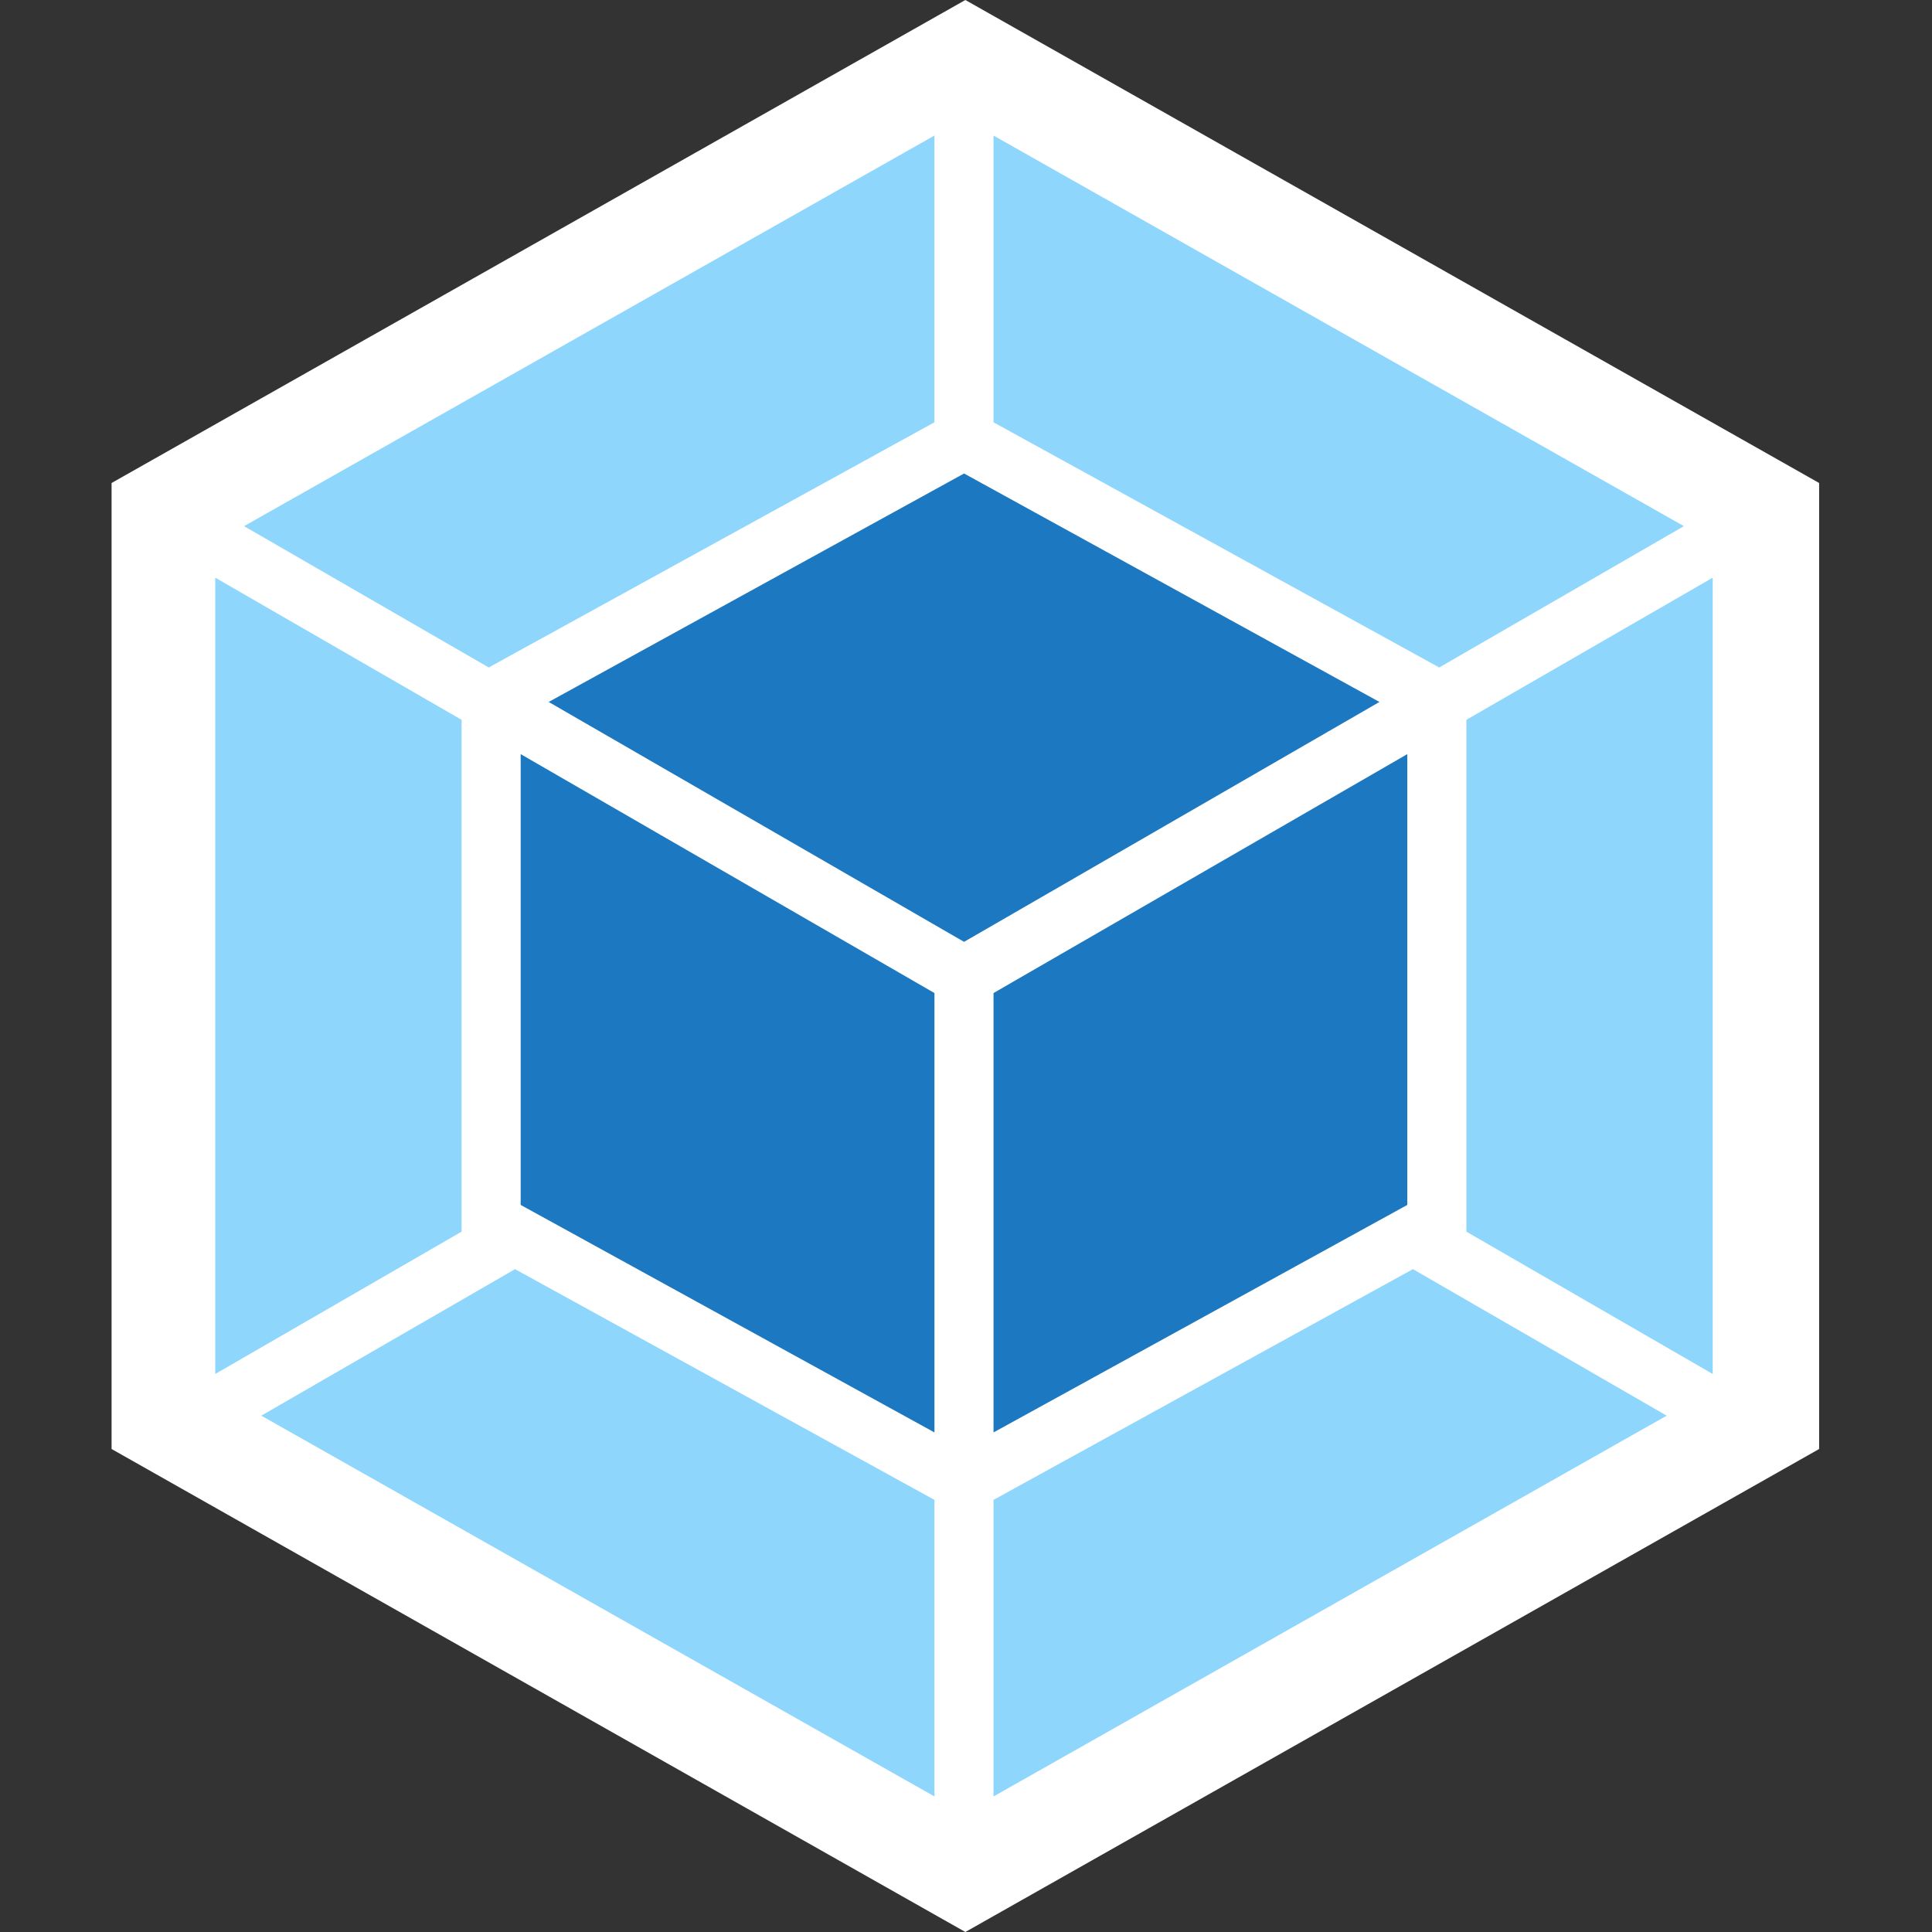 <?xml version="1.0" encoding="utf-8"?>
<!-- Generator: Adobe Illustrator 19.0.0, SVG Export Plug-In . SVG Version: 6.00 Build 0)  -->
<svg version="1.1" id="Layer_1" xmlns="http://www.w3.org/2000/svg" xmlns:xlink="http://www.w3.org/1999/xlink" x="0px" y="0px"
	 viewBox="450 -450 1200 1200" style="enable-background:new 450 -450 1200 1200;" xml:space="preserve">
<rect x="450" y="-450" width="1200" height="1200" fill="#333333" stroke="none"/>
<style type="text/css">
	.st0{fill:#FFFFFF;}
	.st1{fill:#8ED6FB;}
	.st2{fill:#1C78C0;}
</style>
<title>icon-square-big</title>
<desc>Created with Sketch.</desc>
<g id="Icon">
	<g id="icon-square-big">
		<g id="cube" transform="translate(163, 106)">
			<polygon id="border" class="st0" points="886.6,-556 1416.9,-256 1416.9,344 886.6,644 356.3,344 356.3,-256 			"/>
			<g transform="translate(47, 61)">
				<g>
					<path id="outer-cube" class="st1" d="M1275.2,262.3L857.1,498.8V314.6l260.5-143.3L1275.2,262.3z M1303.8,236.4v-494.6
						l-153,88.3v301.2v16.7L1303.8,236.4z M402.3,262.3l418.1,236.5V314.6L559.9,171.3L402.3,262.3z M373.7,236.4v-494.6l153,88.3
						v301.2v16.7L373.7,236.4z M391.6-290.2l428.8-242.6v178.1L545.7-203.6l-2.1,1.2L391.6-290.2z M1285.9-290.2L857.1-532.8v178.1
						l274.7,151.1l2.1,1.2L1285.9-290.2z"/>
					<path id="inner-cube" class="st2" d="M820.4,272.7l-257-141.3v-280l257,148.4V272.7z M857.1,272.7l257-141.3v-280L857.1-0.2
						V272.7z M838.8-10.9L838.8-10.9L838.8-10.9L838.8-10.9z M580.8-181l258-141.9l258,141.9l-258,149L580.8-181z"/>
				</g>
			</g>
		</g>
	</g>
</g>
</svg>
